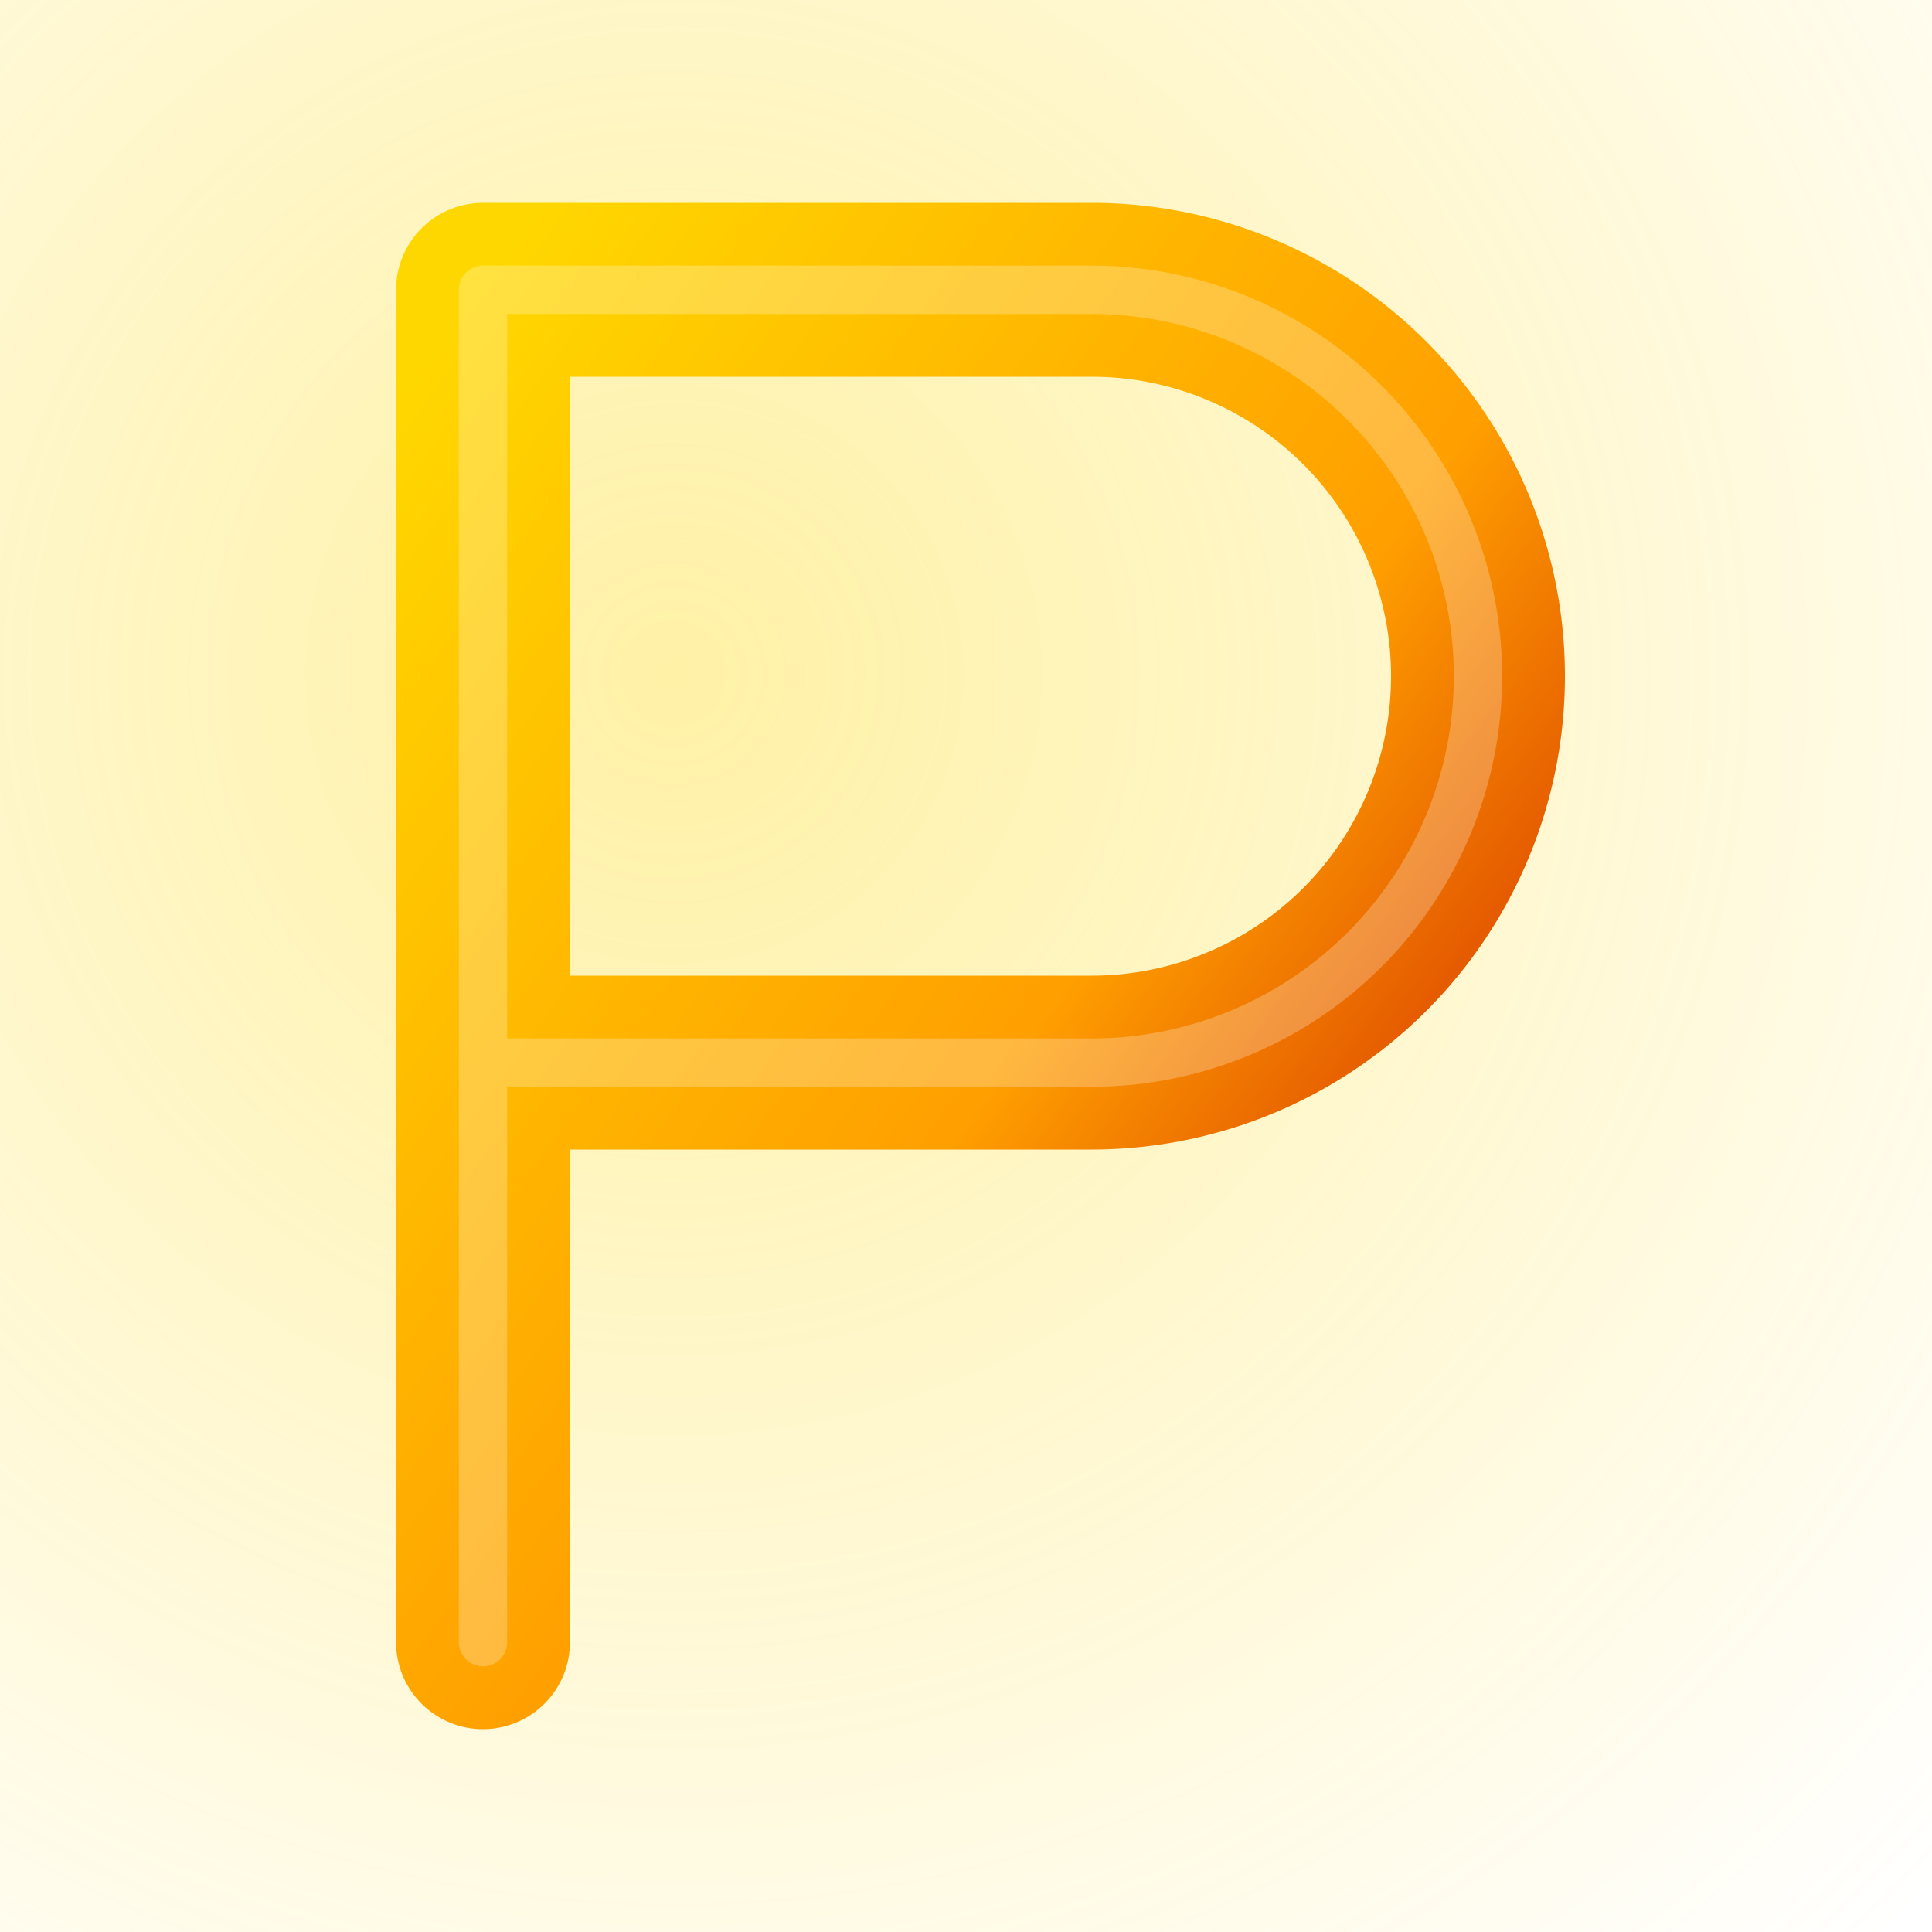 <!-- Privat Label - P logo (gold/red glow) -->
<svg xmlns="http://www.w3.org/2000/svg" viewBox="0 0 200 200" width="256" height="256" role="img" aria-labelledby="title desc">
<title id="title">Lettre P — Privat Label</title>
<desc id="desc">Lettre P au contour dégradé or vers rouge avec effet glow</desc>

<!-- ====== Défs (dégradés + effets) ====== -->
<defs>
<style>
@keyframes breathe {
0% { filter: drop-shadow(0 0 5px rgba(255,215,0,0.5)) drop-shadow(0 0 10px rgba(255,0,0,0.3)); }
50% { filter: drop-shadow(0 0 15px rgba(255,215,0,0.9)) drop-shadow(0 0 25px rgba(255,0,0,0.7)); }
100% { filter: drop-shadow(0 0 5px rgba(255,215,0,0.5)) drop-shadow(0 0 10px rgba(255,0,0,0.3)); }
}
path {
animation: breathe 3s ease-in-out infinite;
}
</style>
<!-- Dégradé or -> rouge -->
<linearGradient id="goldRed" x1="0" y1="0" x2="1" y2="1">
<stop offset="0%" stop-color="#FFD700"/> <!-- gold -->
<stop offset="55%" stop-color="#FF9F00"/> <!-- amber -->
<stop offset="100%" stop-color="#C20000"/> <!-- deep red -->
</linearGradient>

<!-- Halo doux autour du trait -->
<filter id="softGlow" x="-50%" y="-50%" width="200%" height="200%">
<feGaussianBlur in="SourceGraphic" stdDeviation="6" result="blur1"/>
<feMerge>
<feMergeNode in="blur1"/>
<feMergeNode in="SourceGraphic"/>
</feMerge>
</filter>

<!-- Neon plus large (second halo) -->
<filter id="neonGlow" x="-80%" y="-80%" width="260%" height="260%">
<feGaussianBlur in="SourceGraphic" stdDeviation="14" result="blur2"/>
<feColorMatrix in="blur2" type="matrix"
values="1 0 0 0 0
0 1 0 0 0
0 0 1 0 0
0 0 0 0.75 0" />
</filter>

<!-- Lueur dorée subtile au centre -->
<radialGradient id="centerGlow" cx="0.35" cy="0.35" r="0.9">
<stop offset="0%" stop-color="#FFD700" stop-opacity="0.35"/>
<stop offset="100%" stop-color="#FFD700" stop-opacity="0"/>
</radialGradient>
</defs>

<!-- ====== Arrière-plan transparent + léger halo central (optionnel) ====== -->
<rect x="0" y="0" width="200" height="200" fill="url(#centerGlow)"/>

<!-- ====== Forme de la lettre P (contour) ====== -->
<!-- Trait épais avec glow large (sous-couche) -->
<path d="M50 170 V30 h63
a40 40 0 0 1 0 80 H50"
fill="none"
stroke="url(#goldRed)"
stroke-width="18"
stroke-linecap="round"
stroke-linejoin="round"
filter="url(#neonGlow)"/>

<!-- Trait principal avec glow doux -->
<path d="M50 170 V30 h63
a40 40 0 0 1 0 80 H50"
fill="none"
stroke="url(#goldRed)"
stroke-width="14"
stroke-linecap="round"
stroke-linejoin="round"
filter="url(#softGlow)"/>

<!-- Filet interne blanc pour du relief -->
<path d="M50 170 V30 h63
a40 40 0 0 1 0 80 H50"
fill="none"
stroke="#FFFFFF"
stroke-opacity="0.25"
stroke-width="5"
stroke-linecap="round"
stroke-linejoin="round"/>
</svg>
